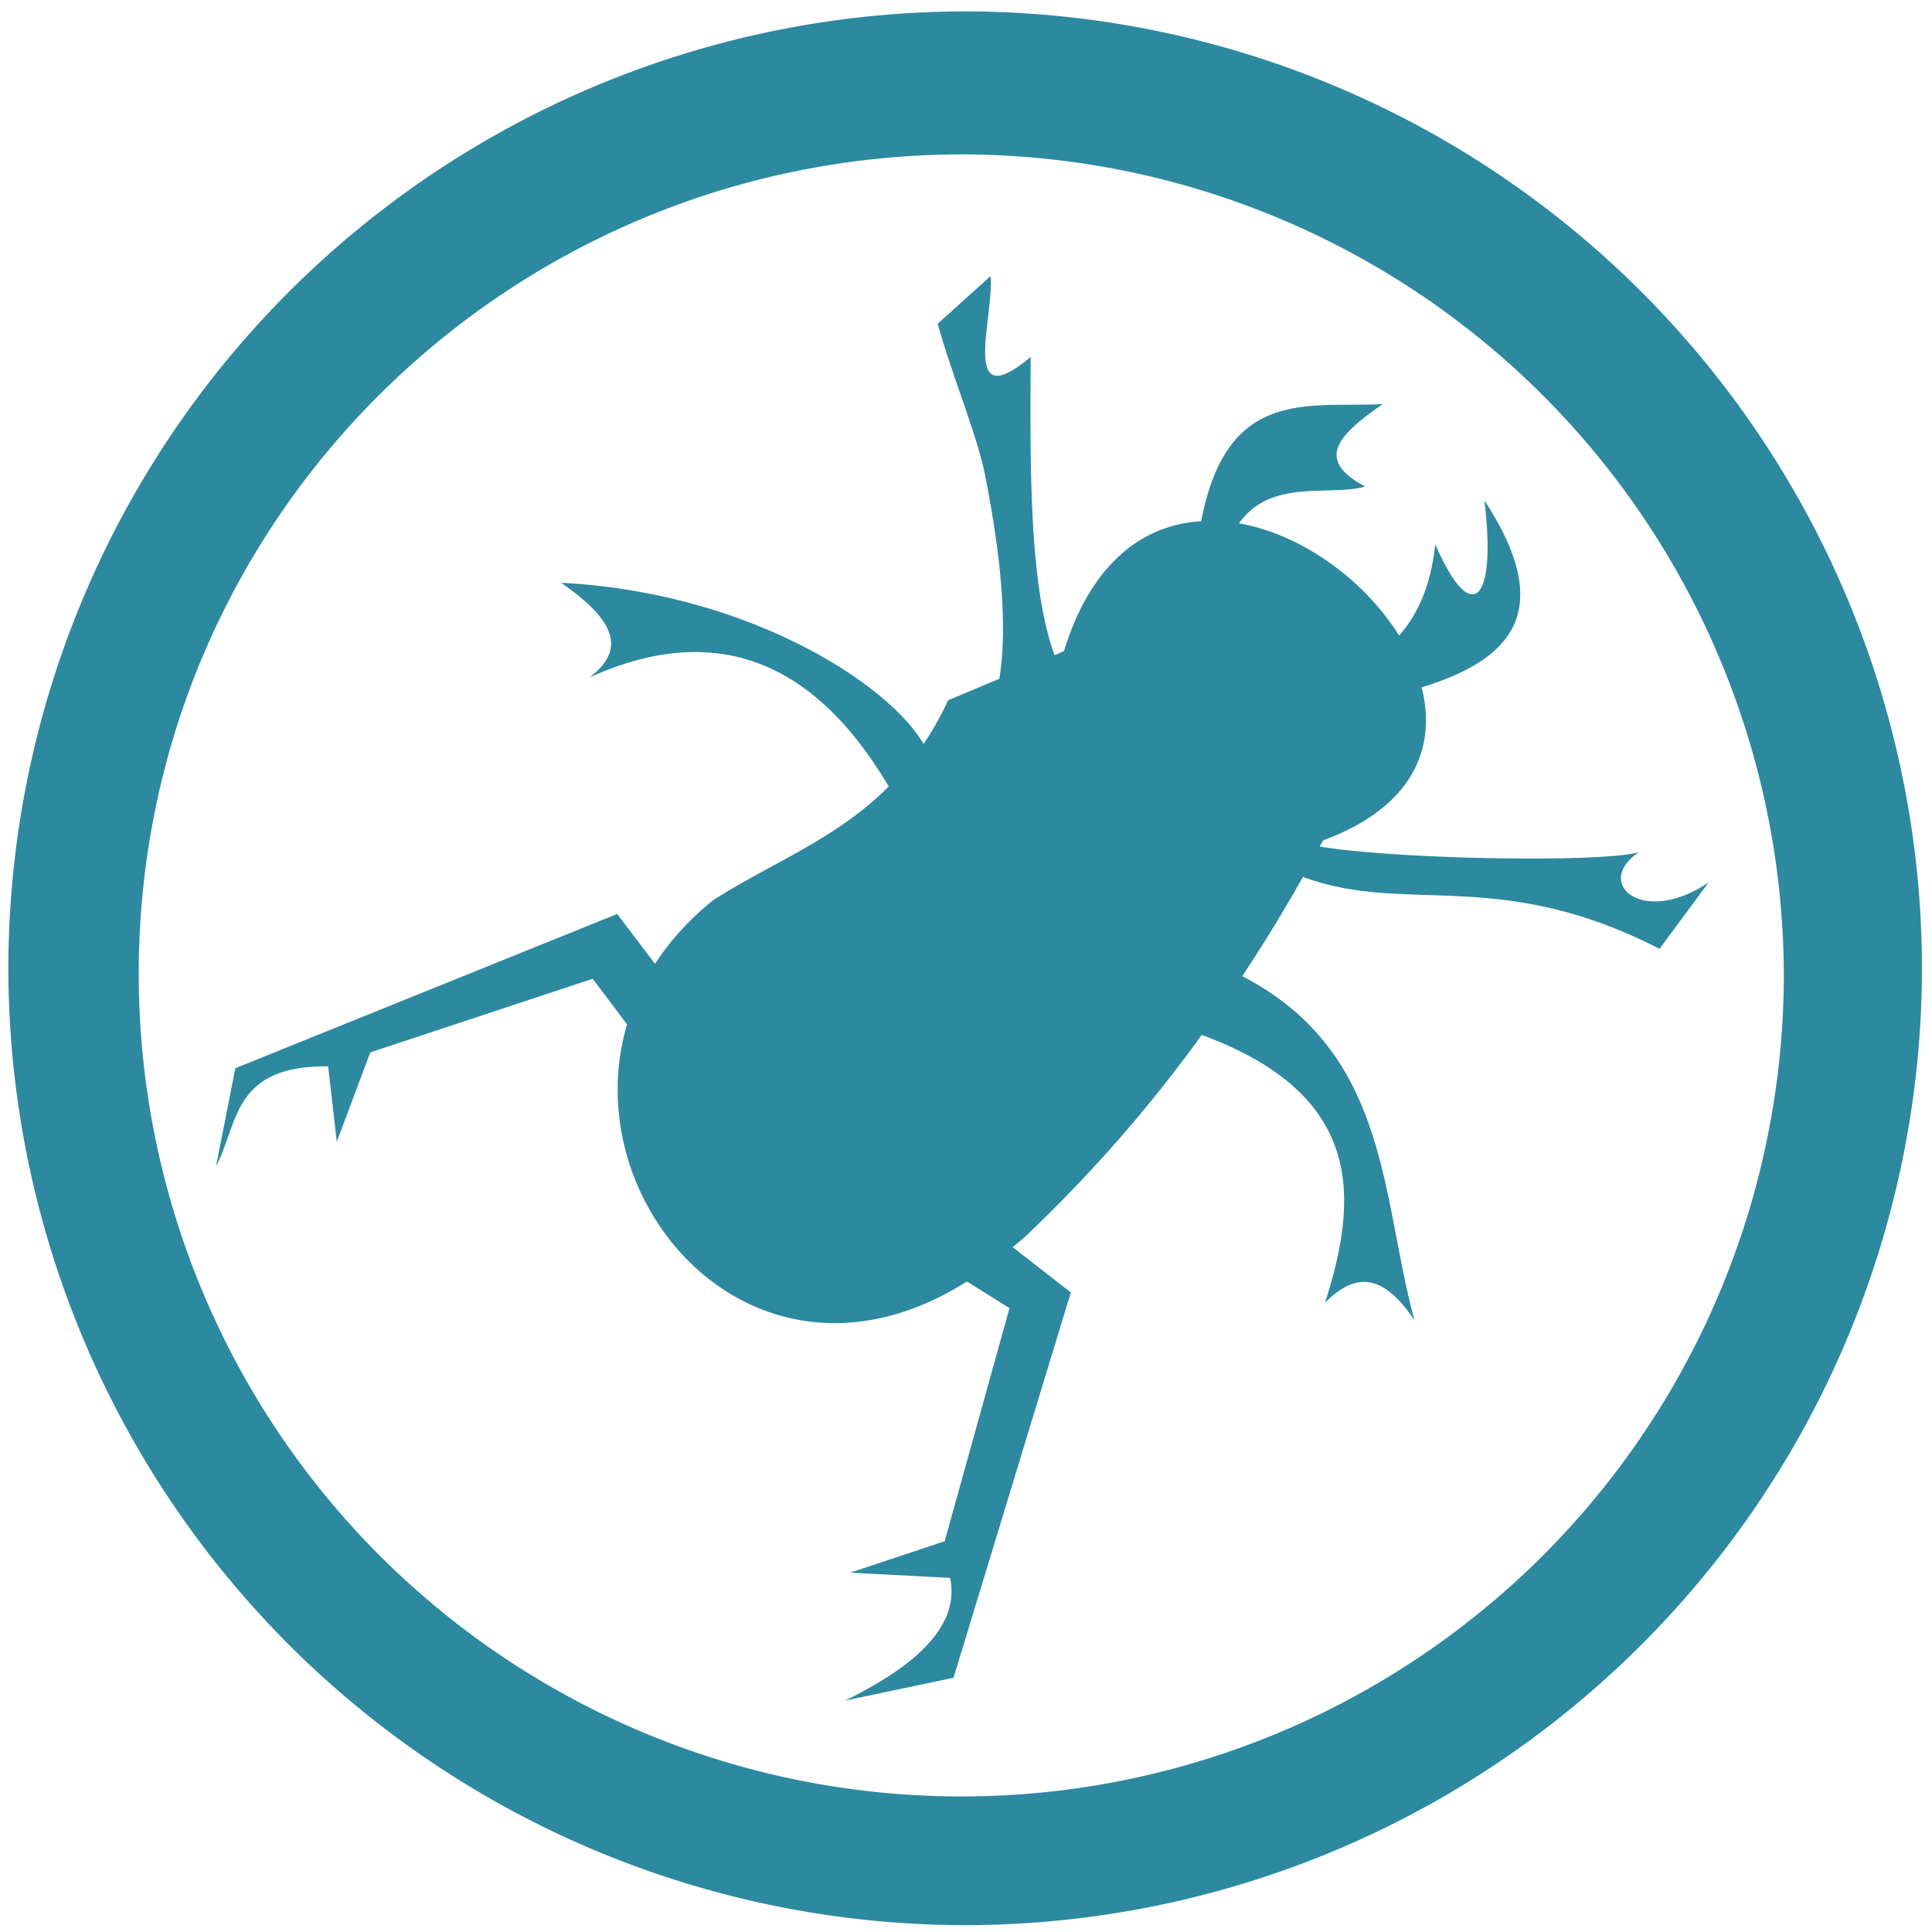 <?xml version="1.0" encoding="UTF-8" standalone="no"?>
<svg
   xmlns:dc="http://purl.org/dc/elements/1.1/"
   xmlns:cc="http://creativecommons.org/ns#"
   xmlns:rdf="http://www.w3.org/1999/02/22-rdf-syntax-ns#"
   xmlns:svg="http://www.w3.org/2000/svg"
   xmlns="http://www.w3.org/2000/svg"
   xmlns:sodipodi="http://sodipodi.sourceforge.net/DTD/sodipodi-0.dtd"
   xmlns:inkscape="http://www.inkscape.org/namespaces/inkscape"
   width="48"
   height="48"
   viewBox="0 0 12.7 12.7"
   version="1.1"
   id="svg4"
   sodipodi:docname="webscarab.svg"
   inkscape:version="0.92.5 (2060ec1f9f, 2020-04-08)">
  <defs
     id="defs8" />
  <sodipodi:namedview
     pagecolor="#ffffff"
     bordercolor="#666666"
     borderopacity="1"
     objecttolerance="10"
     gridtolerance="10"
     guidetolerance="10"
     inkscape:pageopacity="0"
     inkscape:pageshadow="2"
     inkscape:window-width="1085"
     inkscape:window-height="480"
     id="namedview6"
     showgrid="false"
     inkscape:zoom="4.9166667"
     inkscape:cx="2.1355932"
     inkscape:cy="24"
     inkscape:window-x="0"
     inkscape:window-y="25"
     inkscape:window-maximized="0"
     inkscape:current-layer="svg4" />
  <path
     d="M 6.34,0.075 A 6.295,6.295 0 0 0 0.055,6.36 6.295,6.295 0 0 0 6.34,12.655 6.295,6.295 0 0 0 12.634,6.36 6.295,6.295 0 0 0 6.34,0.075 Z m -0.011,0.94 a 5.408,5.408 0 0 1 5.397,5.387 5.407,5.407 0 0 1 -10.814,0 c 0,-2.987 2.43,-5.387 5.417,-5.387 z M 6.509,1.817 6.164,2.128 C 6.253,2.452 6.423,2.863 6.473,3.112 6.628,3.885 6.6,4.277 6.569,4.462 L 6.233,4.603 C 6.183,4.71 6.129,4.805 6.071,4.891 5.847,4.501 4.926,3.895 3.689,3.831 3.987,4.039 4.154,4.247 3.873,4.454 4.689,4.084 5.343,4.327 5.842,5.17 5.495,5.518 5.075,5.67 4.69,5.916 4.529,6.045 4.403,6.186 4.306,6.336 L 4.057,6.008 1.547,7.022 1.42,7.667 C 1.567,7.39 1.525,7.002 2.157,7.01 l 0.057,0.495 0.22,-0.587 1.462,-0.484 0.226,0.3 C 3.769,7.928 4.984,9.29 6.356,8.424 l 0.28,0.175 -0.426,1.532 -0.621,0.207 0.656,0.034 c 0.062,0.285 -0.17,0.553 -0.691,0.807 L 6.268,11.029 7.039,8.496 6.657,8.198 C 6.685,8.175 6.713,8.153 6.74,8.128 A 9.455,9.455 0 0 0 7.9,6.803 C 8.95,7.191 8.94,7.849 8.71,8.563 8.881,8.395 9.065,8.33 9.298,8.679 9.076,7.859 9.133,6.918 8.166,6.417 8.306,6.204 8.44,5.987 8.565,5.764 9.242,6.017 9.848,5.693 10.909,6.237 L 11.232,5.8 C 10.799,6.095 10.468,5.804 10.775,5.601 10.555,5.671 9.209,5.652 8.675,5.565 L 8.698,5.524 C 9.295,5.304 9.445,4.908 9.345,4.518 9.935,4.338 10.233,4.017 9.758,3.29 9.84,3.979 9.666,4.114 9.435,3.578 9.41,3.798 9.349,4.005 9.197,4.178 8.971,3.815 8.56,3.513 8.144,3.44 8.359,3.14 8.744,3.266 8.974,3.198 8.643,3.022 8.792,2.862 9.09,2.656 8.609,2.683 8.065,2.536 7.896,3.426 7.523,3.449 7.176,3.689 6.994,4.28 L 6.932,4.307 C 6.767,3.853 6.771,3.101 6.775,2.346 6.305,2.742 6.536,2.086 6.511,1.816 Z"
     id="path2"
     inkscape:connector-curvature="0"
     style="fill:#2c89a0" />
</svg>

